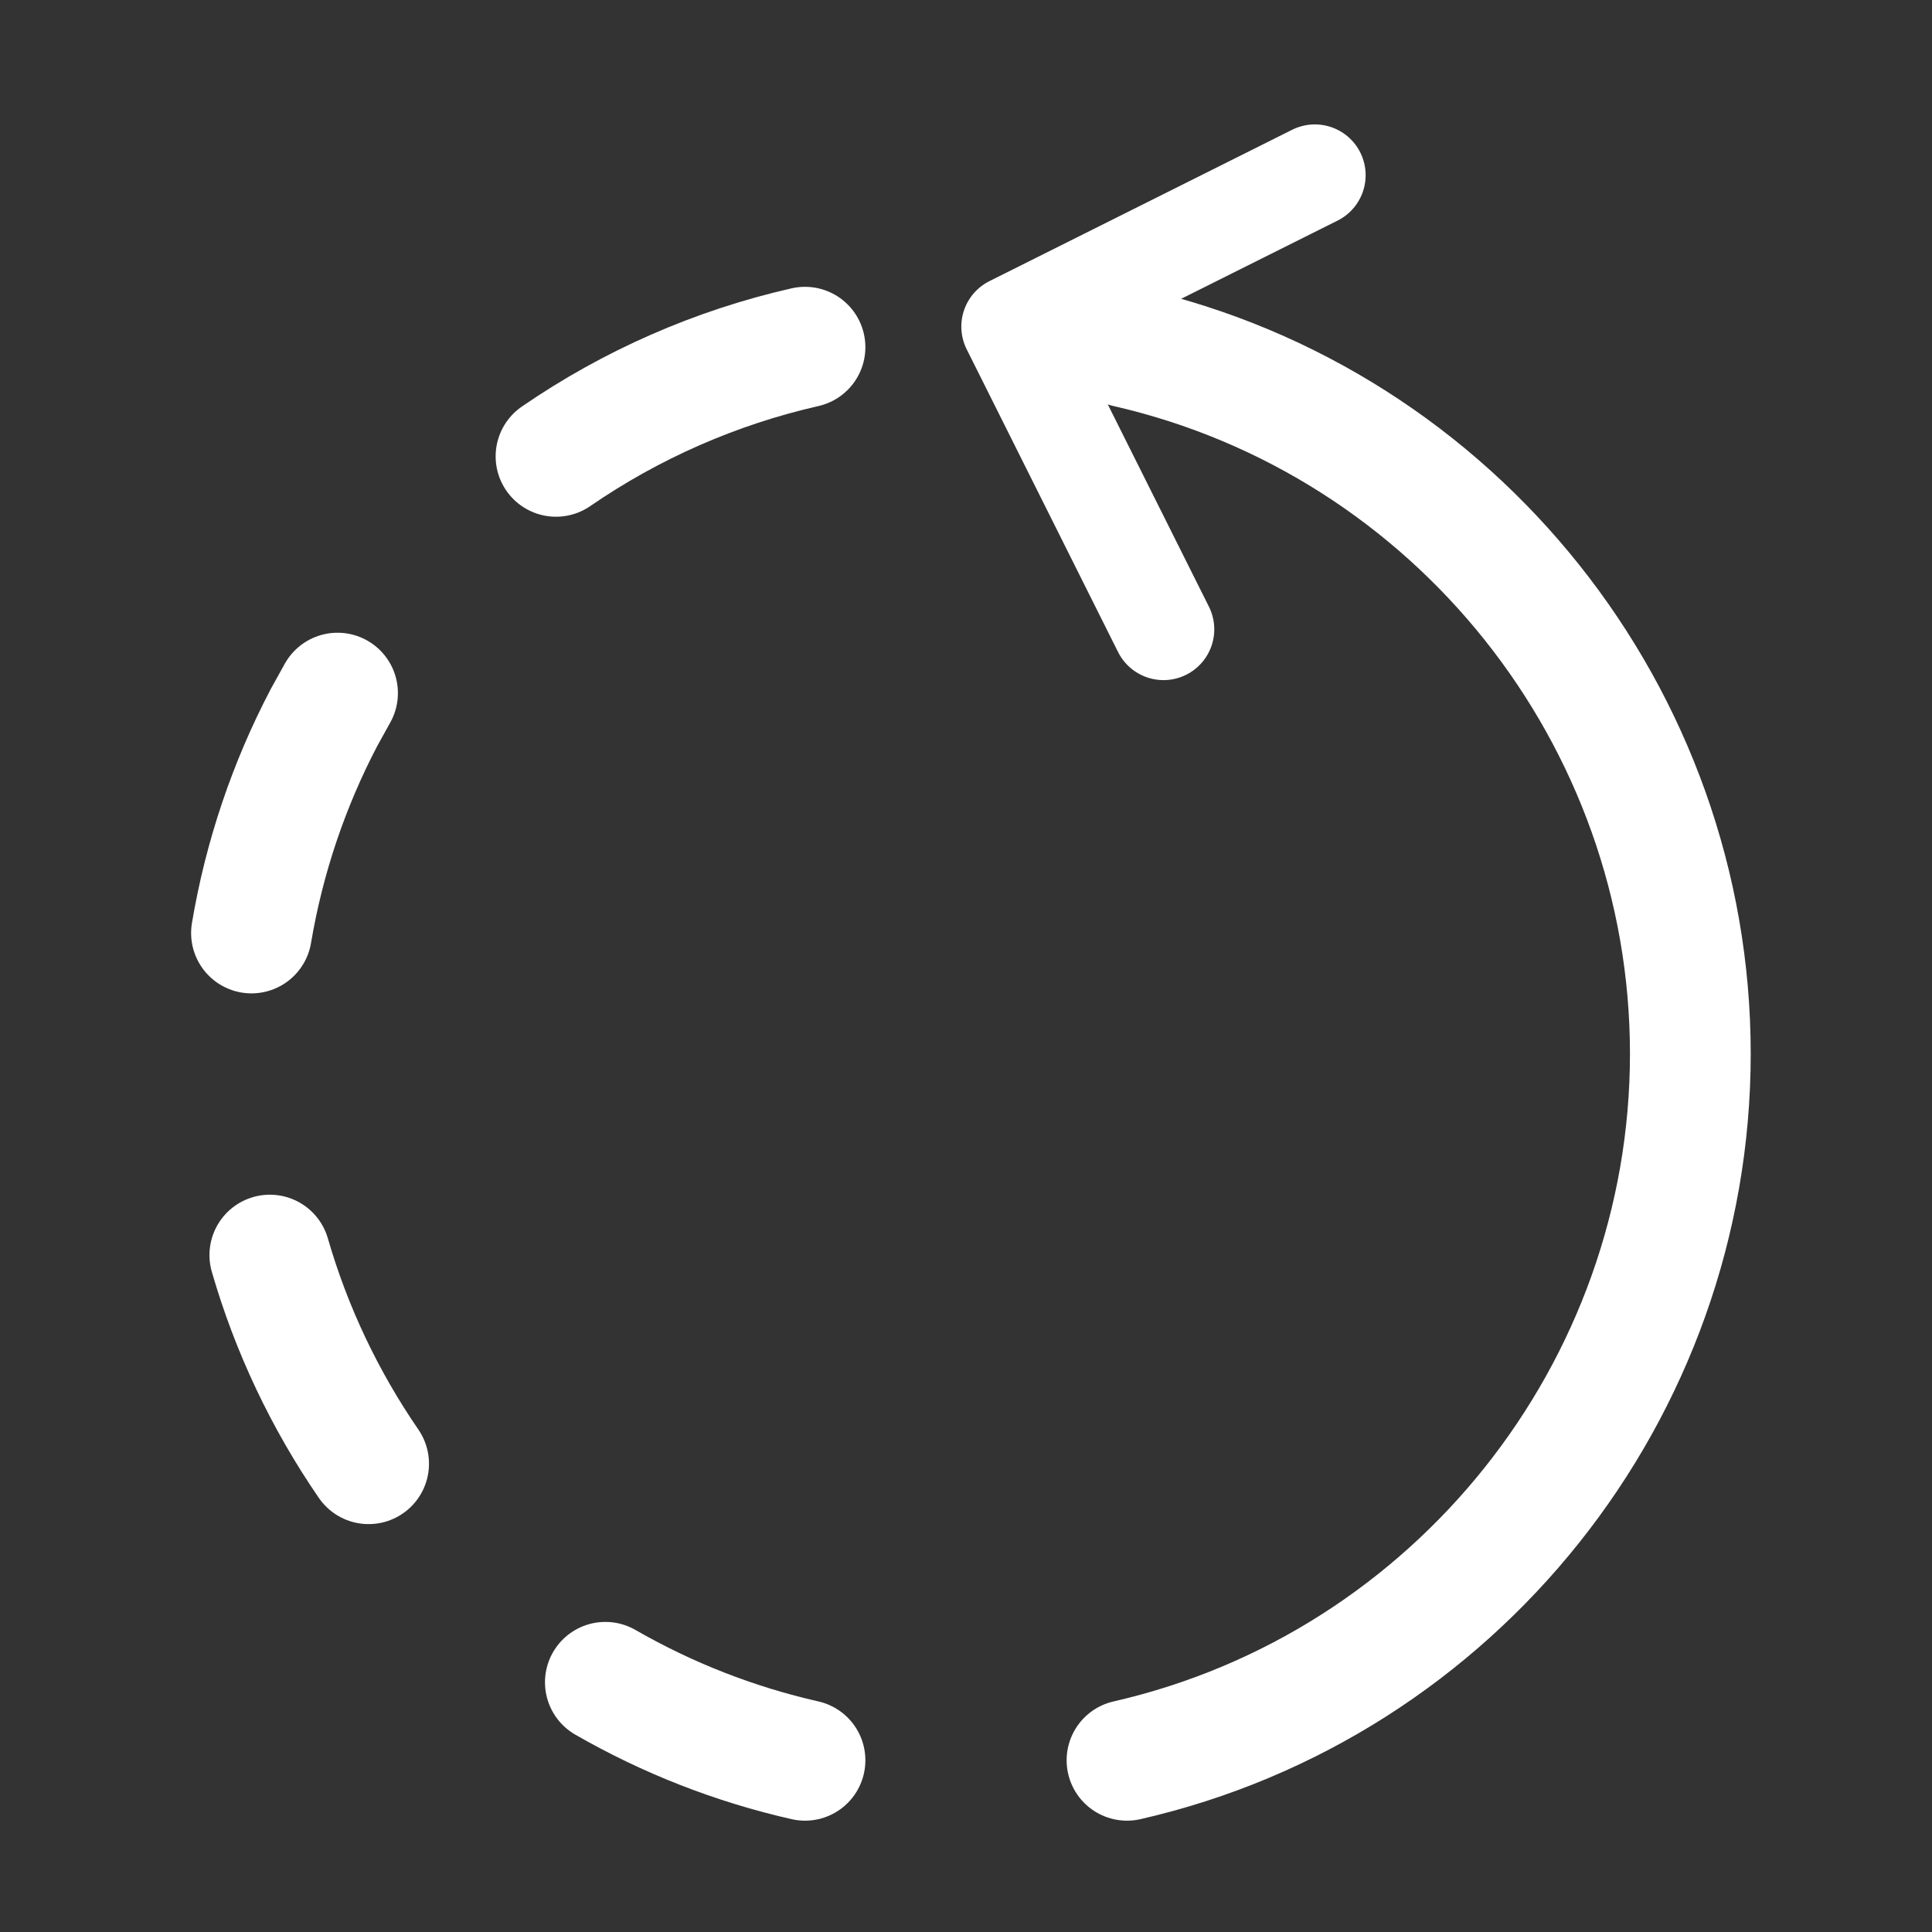 <svg width="24" height="24" xmlns="http://www.w3.org/2000/svg" clip-rule="evenodd" viewBox="0 0 24 24"><rect x="0" y="0" width="24" height="24" fill="#333333" stroke="none"/><title>status retake</title><g stroke-linejoin="round" class="nc-icon-wrapper" fill="#ffffff" stroke-linecap="round" fill-rule="evenodd"><path fill="none" fill-rule="nonzero" d="M0 0H24V24H0z"></path><path d="M3,4.001L3,9.001L8,9.001" fill="none" fill-rule="nonzero" stroke="#ffffff" stroke-width="1.5" transform="rotate(63.433 10.39 13.944) scale(.841)"></path><path d="M10,20.777C9.13,20.58 8.294,20.253 7.52,19.808" fill="none" fill-rule="nonzero" stroke="#ffffff" stroke-width="1.5" transform="translate(0 1.09)"></path><path d="M14,3.223C18.08,4.155 20.998,7.815 20.998,12C20.998,16.185 18.08,19.845 14,20.777" fill="none" fill-rule="nonzero" stroke="#ffffff" stroke-width="1.5" transform="translate(0 1.09)"></path><path d="M4.579,17.093C4.034,16.3 3.619,15.425 3.352,14.501" fill="none" fill-rule="nonzero" stroke="#ffffff" stroke-width="1.5" transform="translate(0 1.09)"></path><path d="M3.124,10.5C3.284,9.55 3.592,8.65 4.024,7.825L4.193,7.52" fill="none" fill-rule="nonzero" stroke="#ffffff" stroke-width="1.5" transform="translate(0 1.09)"></path><path d="M6.907,4.579C7.843,3.935 8.892,3.475 10,3.223" fill="none" fill-rule="nonzero" stroke="#ffffff" stroke-width="1.5" transform="translate(0 1.09)"></path></g></svg>